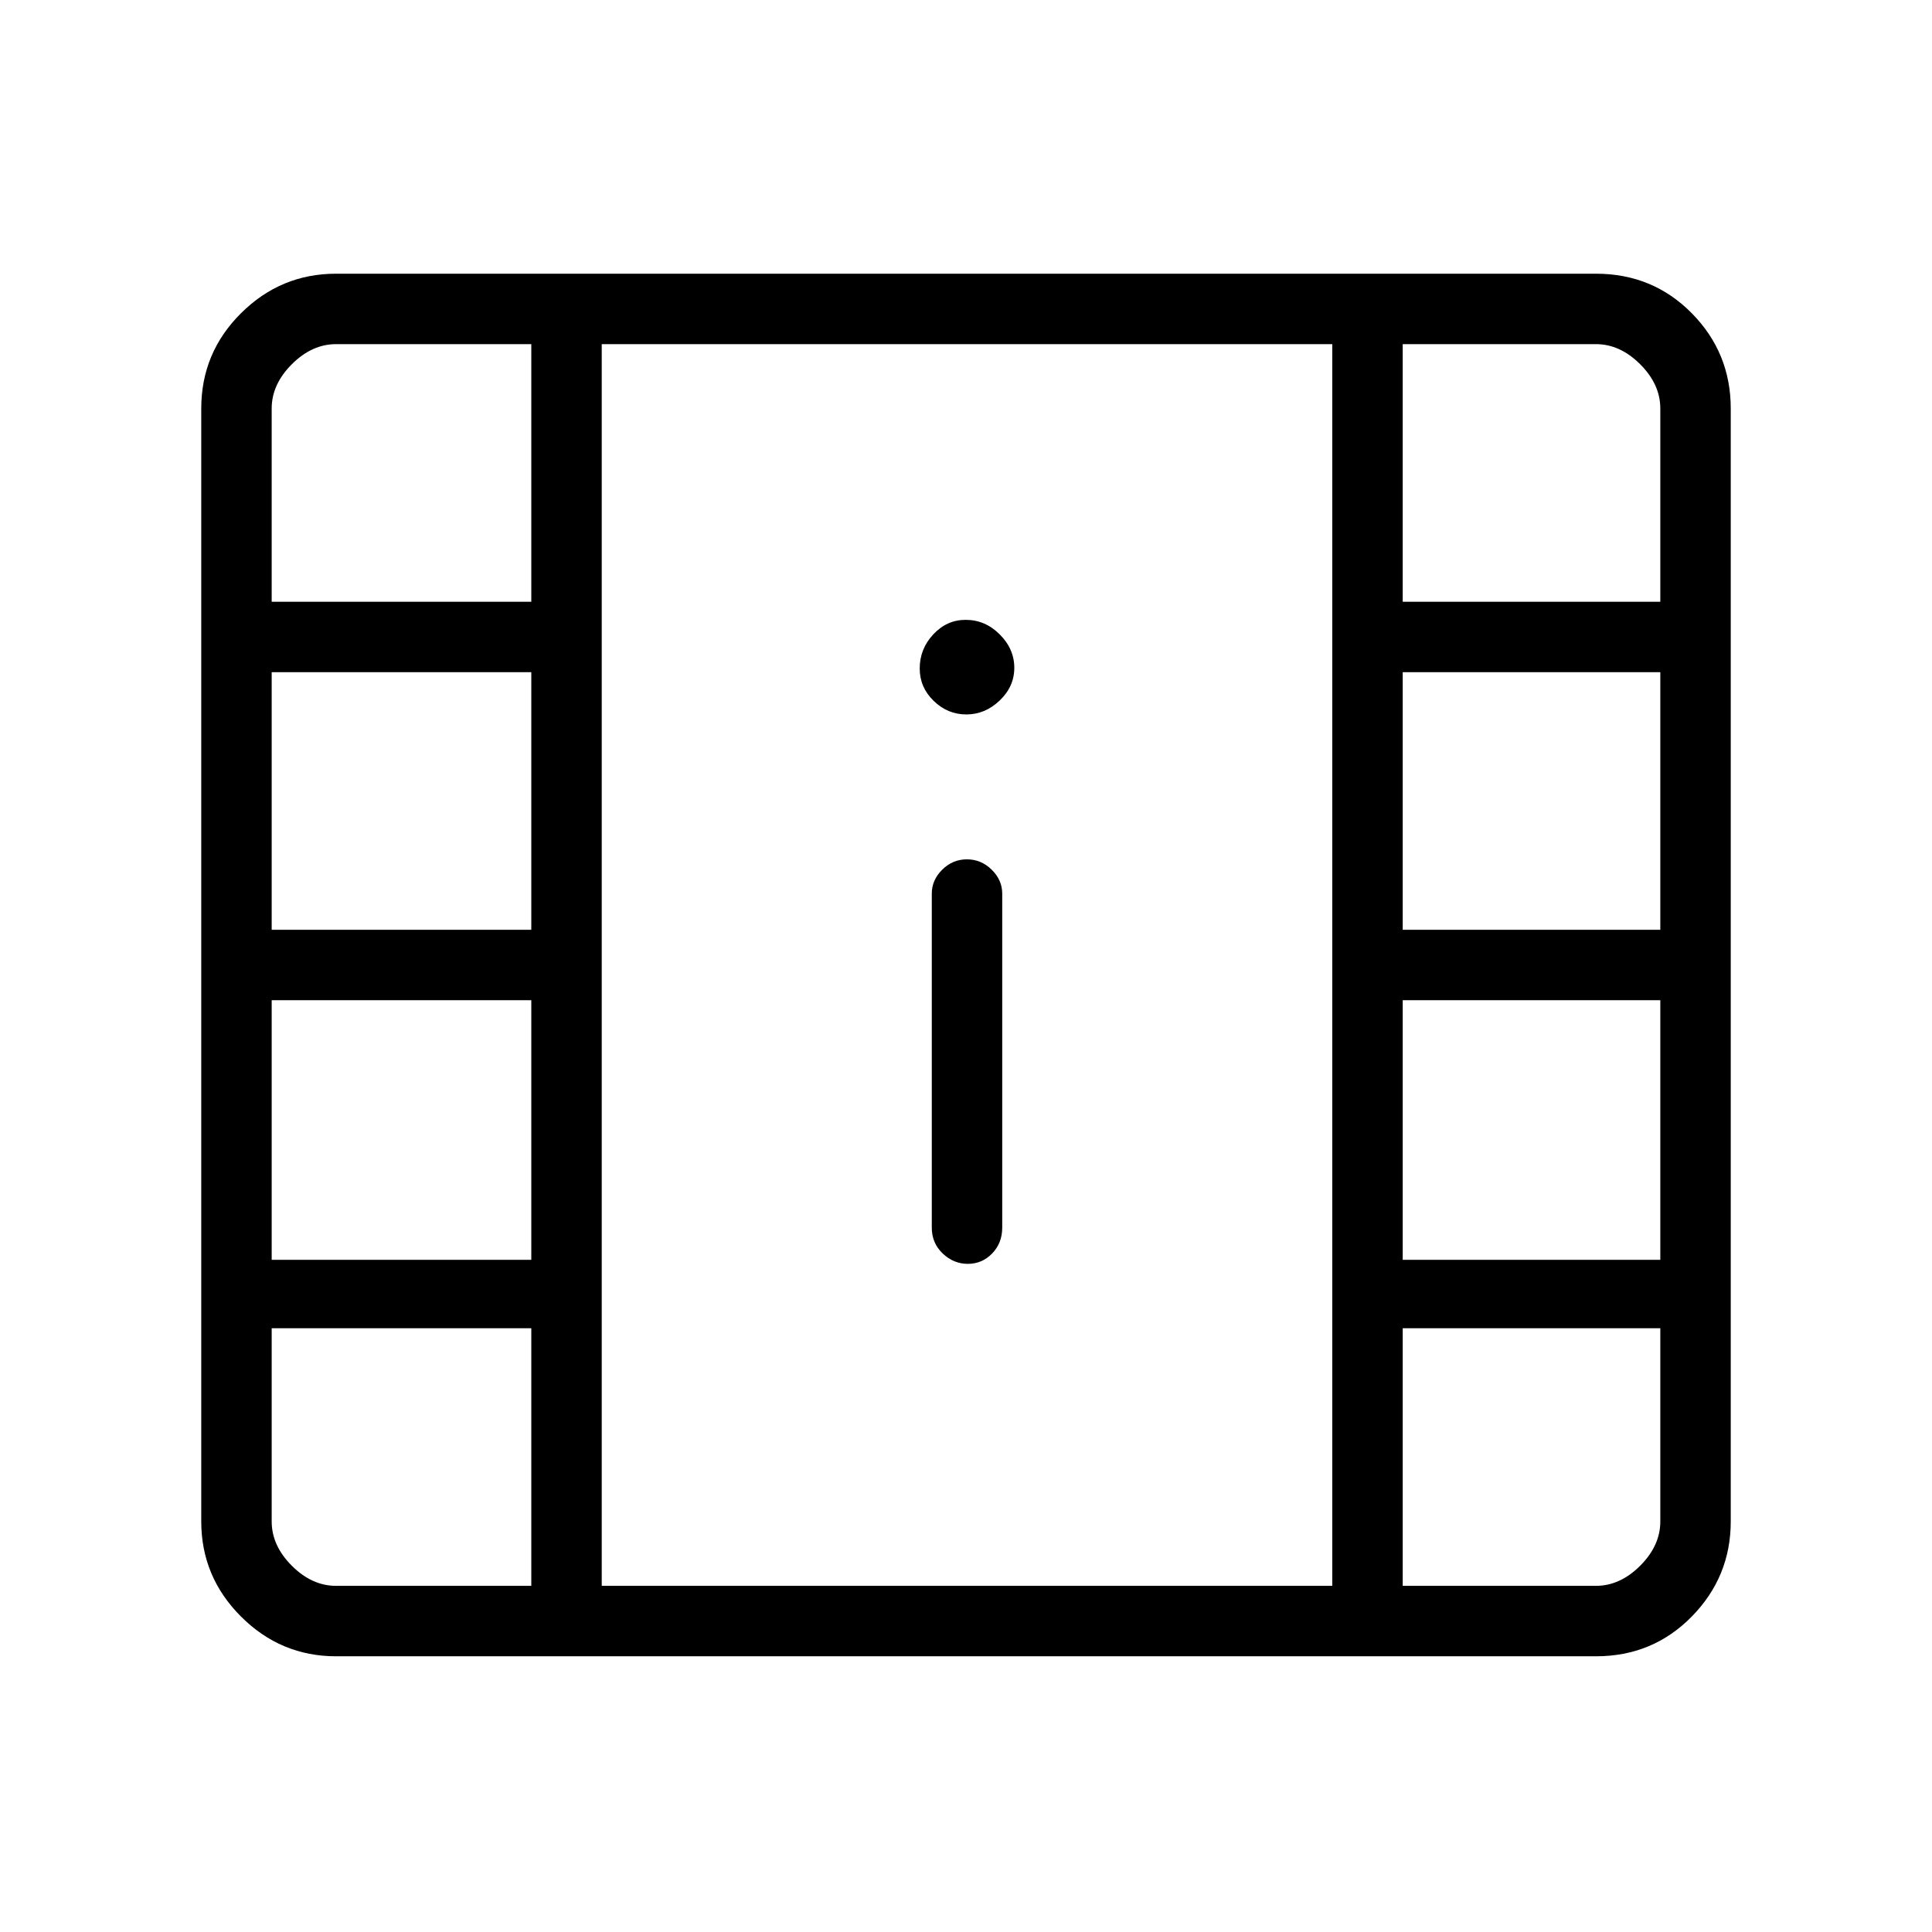 <svg xmlns="http://www.w3.org/2000/svg" height="48" viewBox="0 -960 960 960" width="48"><path d="M167-137q-27.5 0-47.25-19.75T100-204v-553q0-27.72 19.75-47.36T167-824h626q28.25 0 47.63 19.64Q860-784.72 860-757v553q0 27.5-19.37 47.25Q821.25-137 793-137H167Zm313.91-195q7.09 0 12.09-5.16t5-12.84v-166q0-6.7-5.23-11.85-5.23-5.15-12.31-5.15-7.09 0-12.28 5.15Q463-522.7 463-516v166q0 7.68 5.41 12.84t12.5 5.16Zm-.73-273q9.32 0 16.57-6.93 7.25-6.92 7.25-16.25 0-9.32-7.22-16.57T479.81-652q-9.33 0-16.07 7.22T457-627.81q0 9.34 6.93 16.07 6.92 6.74 16.25 6.74ZM299-172h363v-617H299v617Zm0-617h363-363ZM167-172h97v-128H135v96q0 12 10 22t22 10Zm530 0h96q12 0 22-10t10-22v-96H697v128ZM135-334h129v-129H135v129Zm562 0h128v-129H697v129ZM135-498h129v-128H135v128Zm562 0h128v-128H697v128ZM135-661h129v-128h-97q-12 0-22 10t-10 22v96Zm562 0h128v-96q0-12-10-22t-22-10h-96v128Z"/></svg>